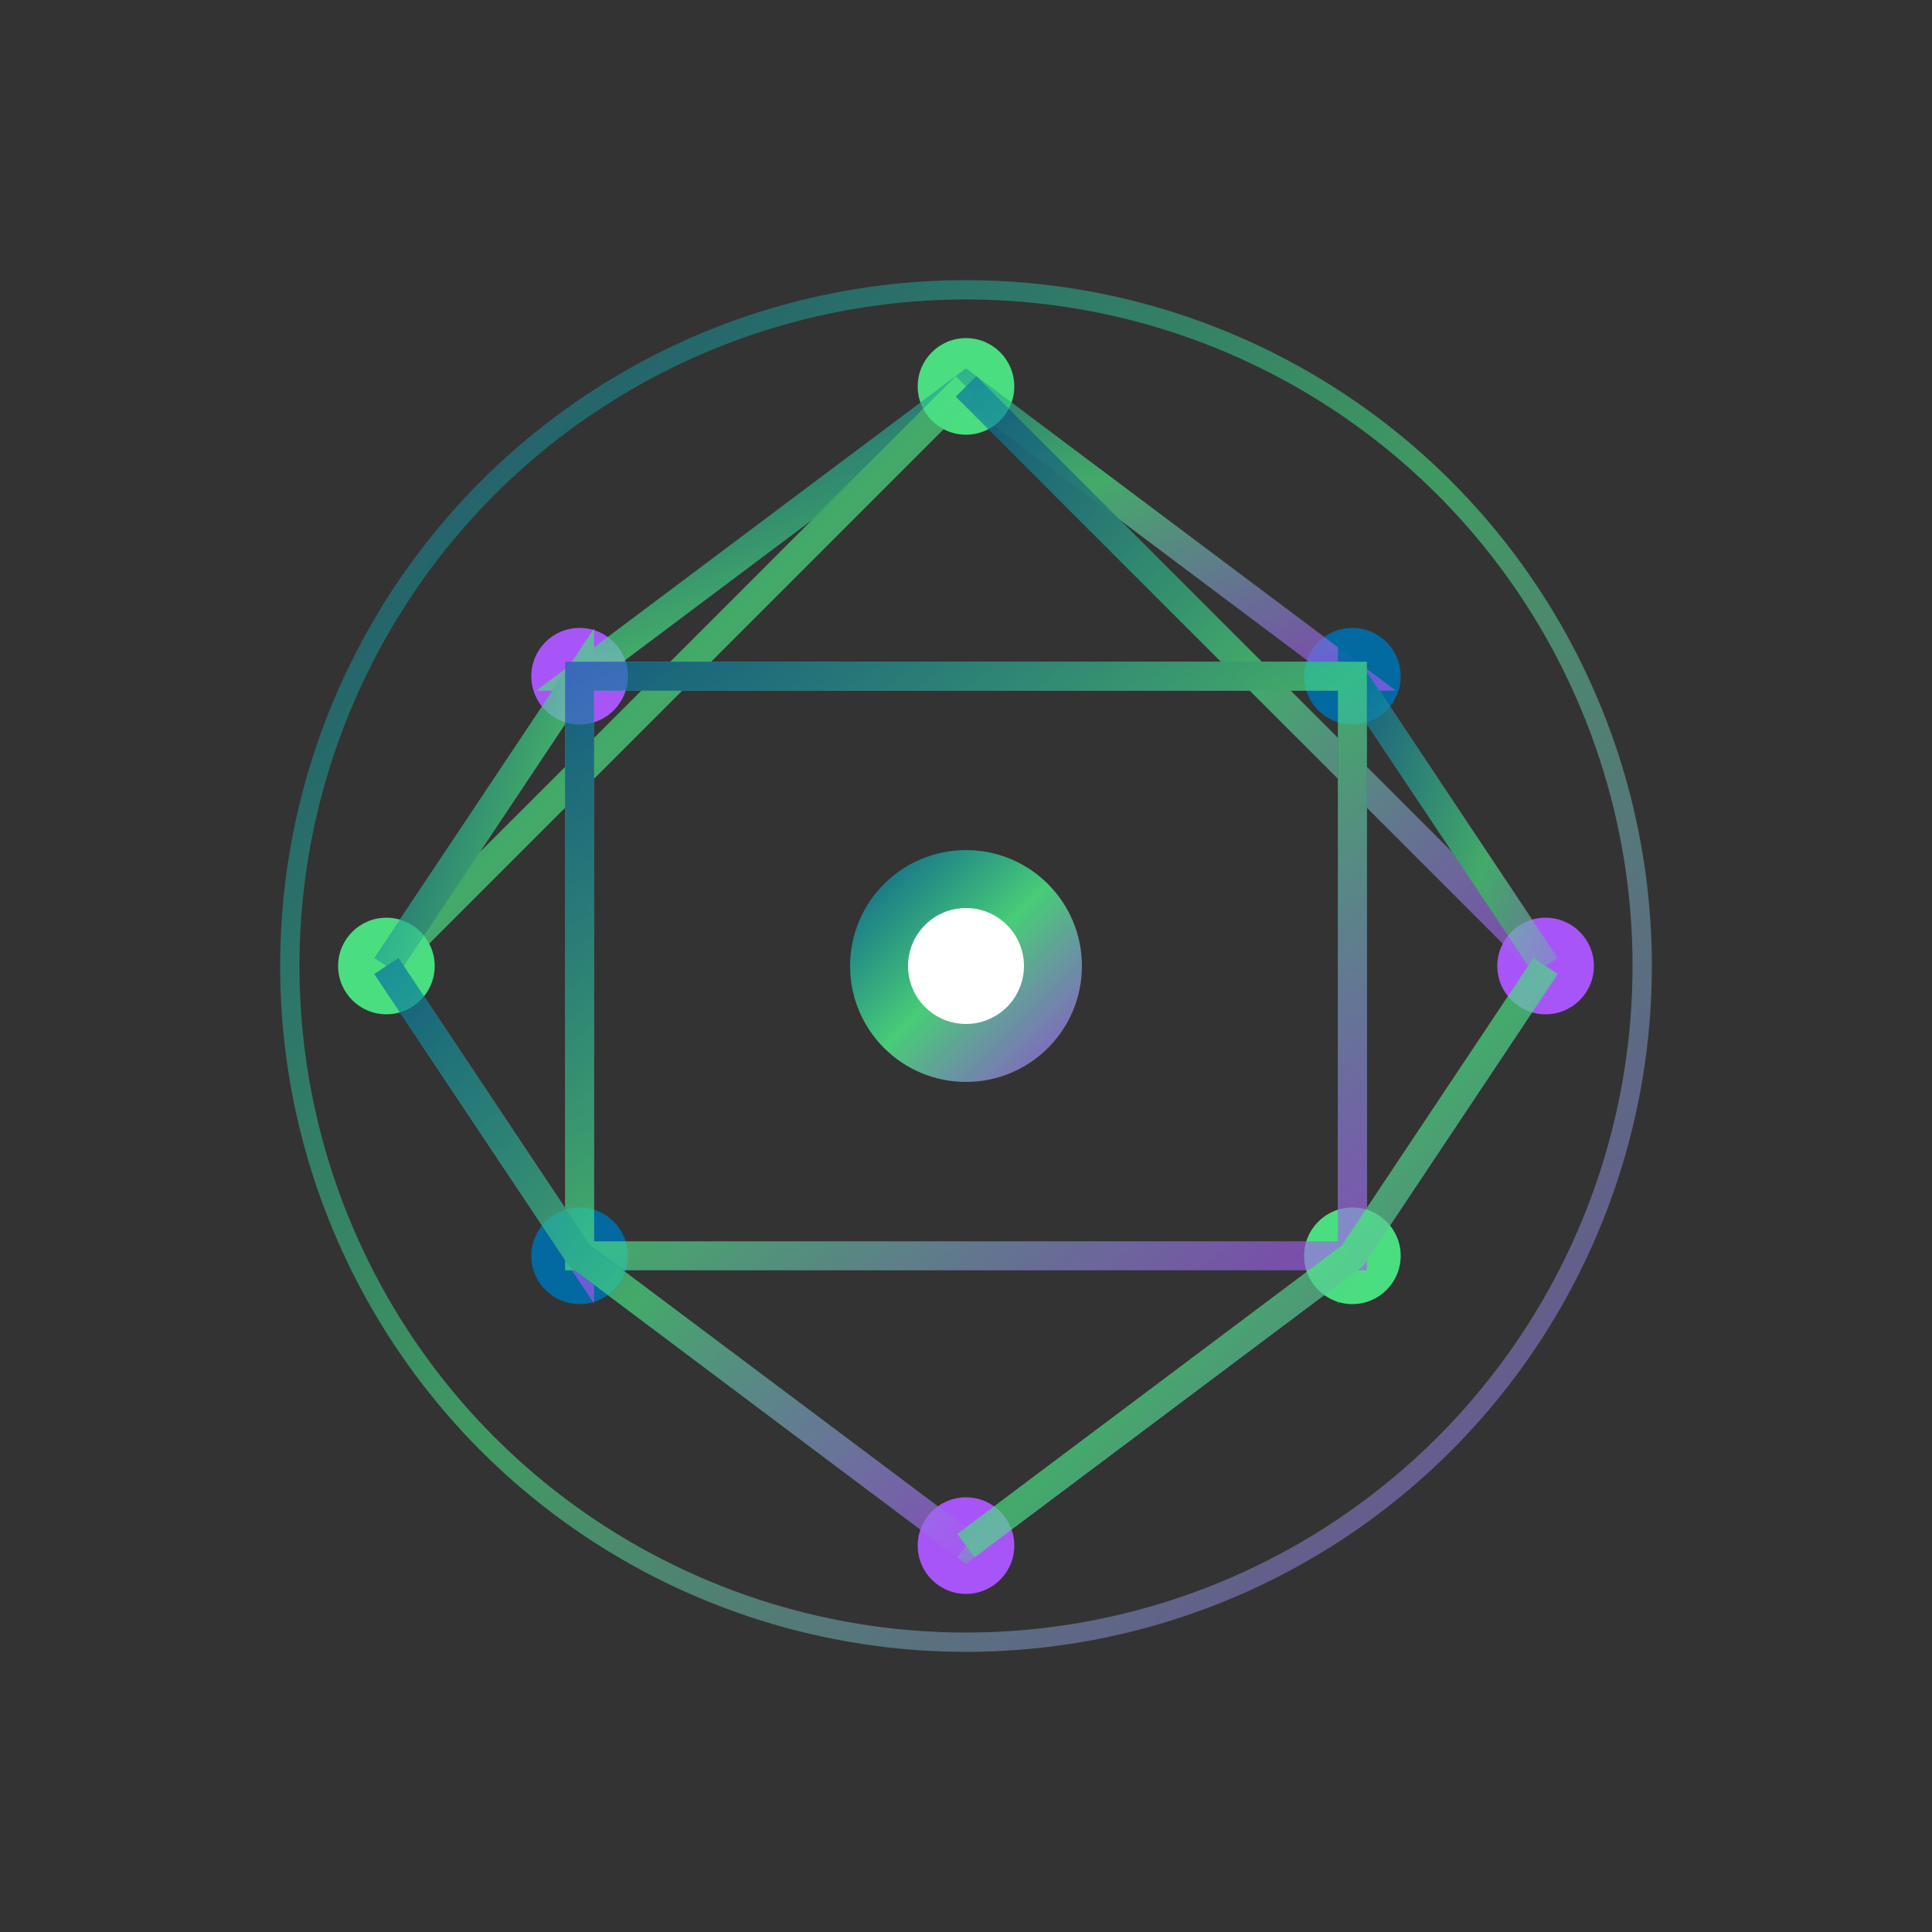 <svg width="40" height="40" viewBox="0 0 100 100" xmlns="http://www.w3.org/2000/svg">
    <rect x="0" y="0" width="100" height="100" fill="#333333" stroke="none"/>
    <defs>
        <linearGradient id="metatronGradient" x1="0%" y1="0%" x2="100%" y2="100%">
            <stop offset="0%" style="stop-color:#0369a1;stop-opacity:0.9" />
            <stop offset="50%" style="stop-color:#4ade80;stop-opacity:1" />
            <stop offset="100%" style="stop-color:#a855f7;stop-opacity:0.9" />
        </linearGradient>
    </defs>

    <!-- Círculo exterior -->
    <circle cx="50" cy="50" r="35" stroke="url(#metatronGradient)" stroke-width="1" fill="none" opacity="0.6"/>

    <!-- Vértices do cubo -->
    <circle cx="50" cy="20" r="2.5" fill="#4ade80"/>
    <circle cx="30" cy="35" r="2.5" fill="#a855f7"/>
    <circle cx="70" cy="35" r="2.5" fill="#0369a1"/>
    <circle cx="20" cy="50" r="2.5" fill="#4ade80"/>
    <circle cx="80" cy="50" r="2.5" fill="#a855f7"/>
    <circle cx="30" cy="65" r="2.5" fill="#0369a1"/>
    <circle cx="70" cy="65" r="2.5" fill="#4ade80"/>
    <circle cx="50" cy="80" r="2.5" fill="#a855f7"/>

    <!-- Conexões do cubo -->
    <g stroke="url(#metatronGradient)" stroke-width="1.5" opacity="0.7" fill="none">
        <!-- Faces superiores -->
        <path d="M 50 20 L 30 35 L 70 35 Z"/>
        <path d="M 30 35 L 20 50 L 50 20"/>
        <path d="M 70 35 L 80 50 L 50 20"/>

        <!-- Faces médias -->
        <path d="M 20 50 L 30 35 L 30 65 L 20 50"/>
        <path d="M 80 50 L 70 35 L 70 65 L 80 50"/>
        <path d="M 30 35 L 70 35 L 70 65 L 30 65 Z"/>

        <!-- Faces inferiores -->
        <path d="M 30 65 L 50 80 L 70 65"/>
        <path d="M 20 50 L 30 65 L 50 80"/>
        <path d="M 80 50 L 70 65 L 50 80"/>
    </g>

    <!-- Núcleo central -->
    <circle cx="50" cy="50" r="6" fill="url(#metatronGradient)" opacity="0.9"/>
    <circle cx="50" cy="50" r="3" fill="#ffffff"/>
</svg>